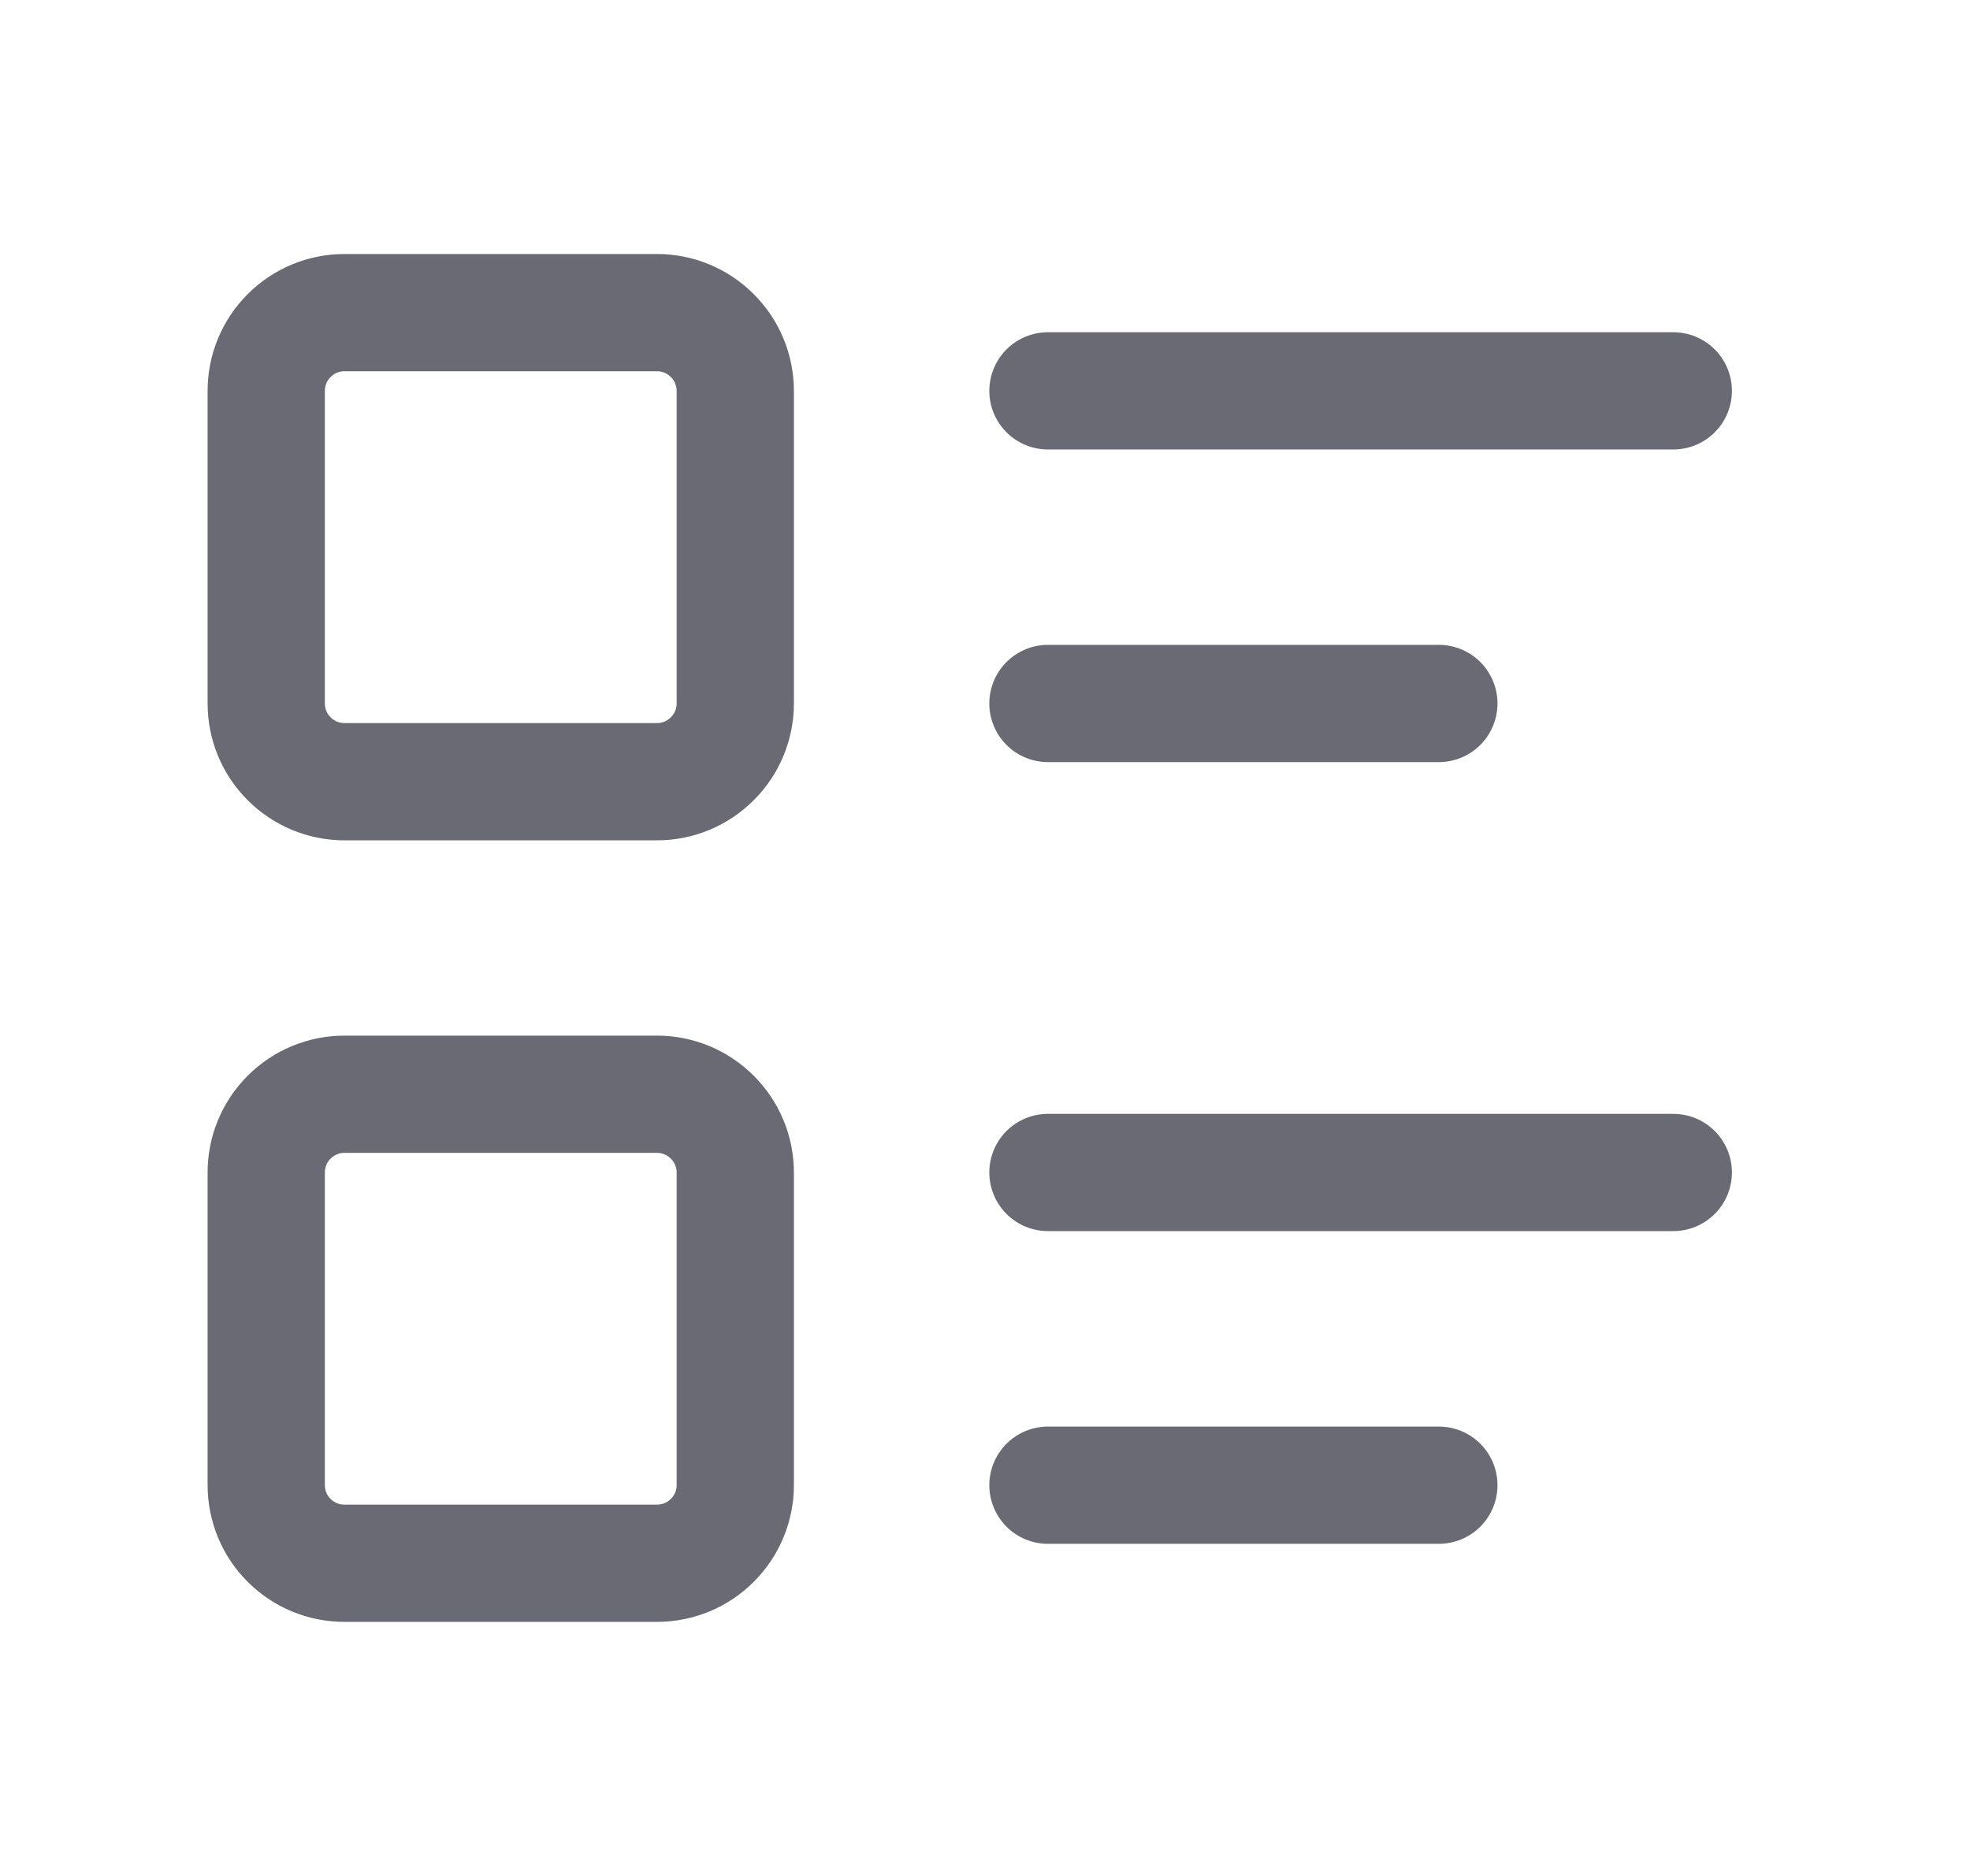 <svg width="21" height="20" viewBox="0 0 21 20" fill="none" xmlns="http://www.w3.org/2000/svg">
<g clip-path="url(#clip0_19_127730)">
<path d="M11.171 4.167H17.837" stroke="#6A6A75" stroke-width="1.25" stroke-linecap="round" stroke-linejoin="round"/>
<path d="M11.171 7.5H15.338" stroke="#6A6A75" stroke-width="1.25" stroke-linecap="round" stroke-linejoin="round"/>
<path d="M11.171 12.5H17.837" stroke="#6A6A75" stroke-width="1.25" stroke-linecap="round" stroke-linejoin="round"/>
<path d="M11.171 15.834H15.338" stroke="#6A6A75" stroke-width="1.25" stroke-linecap="round" stroke-linejoin="round"/>
<path d="M2.838 4.167C2.838 3.946 2.925 3.734 3.082 3.578C3.238 3.421 3.45 3.333 3.671 3.333H7.004C7.225 3.333 7.437 3.421 7.593 3.578C7.75 3.734 7.838 3.946 7.838 4.167V7.5C7.838 7.721 7.75 7.933 7.593 8.089C7.437 8.246 7.225 8.334 7.004 8.334H3.671C3.45 8.334 3.238 8.246 3.082 8.089C2.925 7.933 2.838 7.721 2.838 7.5V4.167Z" stroke="#6A6A75" stroke-width="1.25" stroke-linecap="round" stroke-linejoin="round"/>
<path d="M2.838 12.5C2.838 12.279 2.925 12.067 3.082 11.911C3.238 11.754 3.45 11.666 3.671 11.666H7.004C7.225 11.666 7.437 11.754 7.593 11.911C7.75 12.067 7.838 12.279 7.838 12.5V15.833C7.838 16.054 7.75 16.266 7.593 16.422C7.437 16.579 7.225 16.666 7.004 16.666H3.671C3.45 16.666 3.238 16.579 3.082 16.422C2.925 16.266 2.838 16.054 2.838 15.833V12.5Z" stroke="#6A6A75" stroke-width="1.25" stroke-linecap="round" stroke-linejoin="round"/>
</g>
<defs>
<clipPath id="clip0_19_127730">
<rect width="20" height="20" fill="white" transform="translate(0.338)"/>
</clipPath>
</defs>
</svg>
